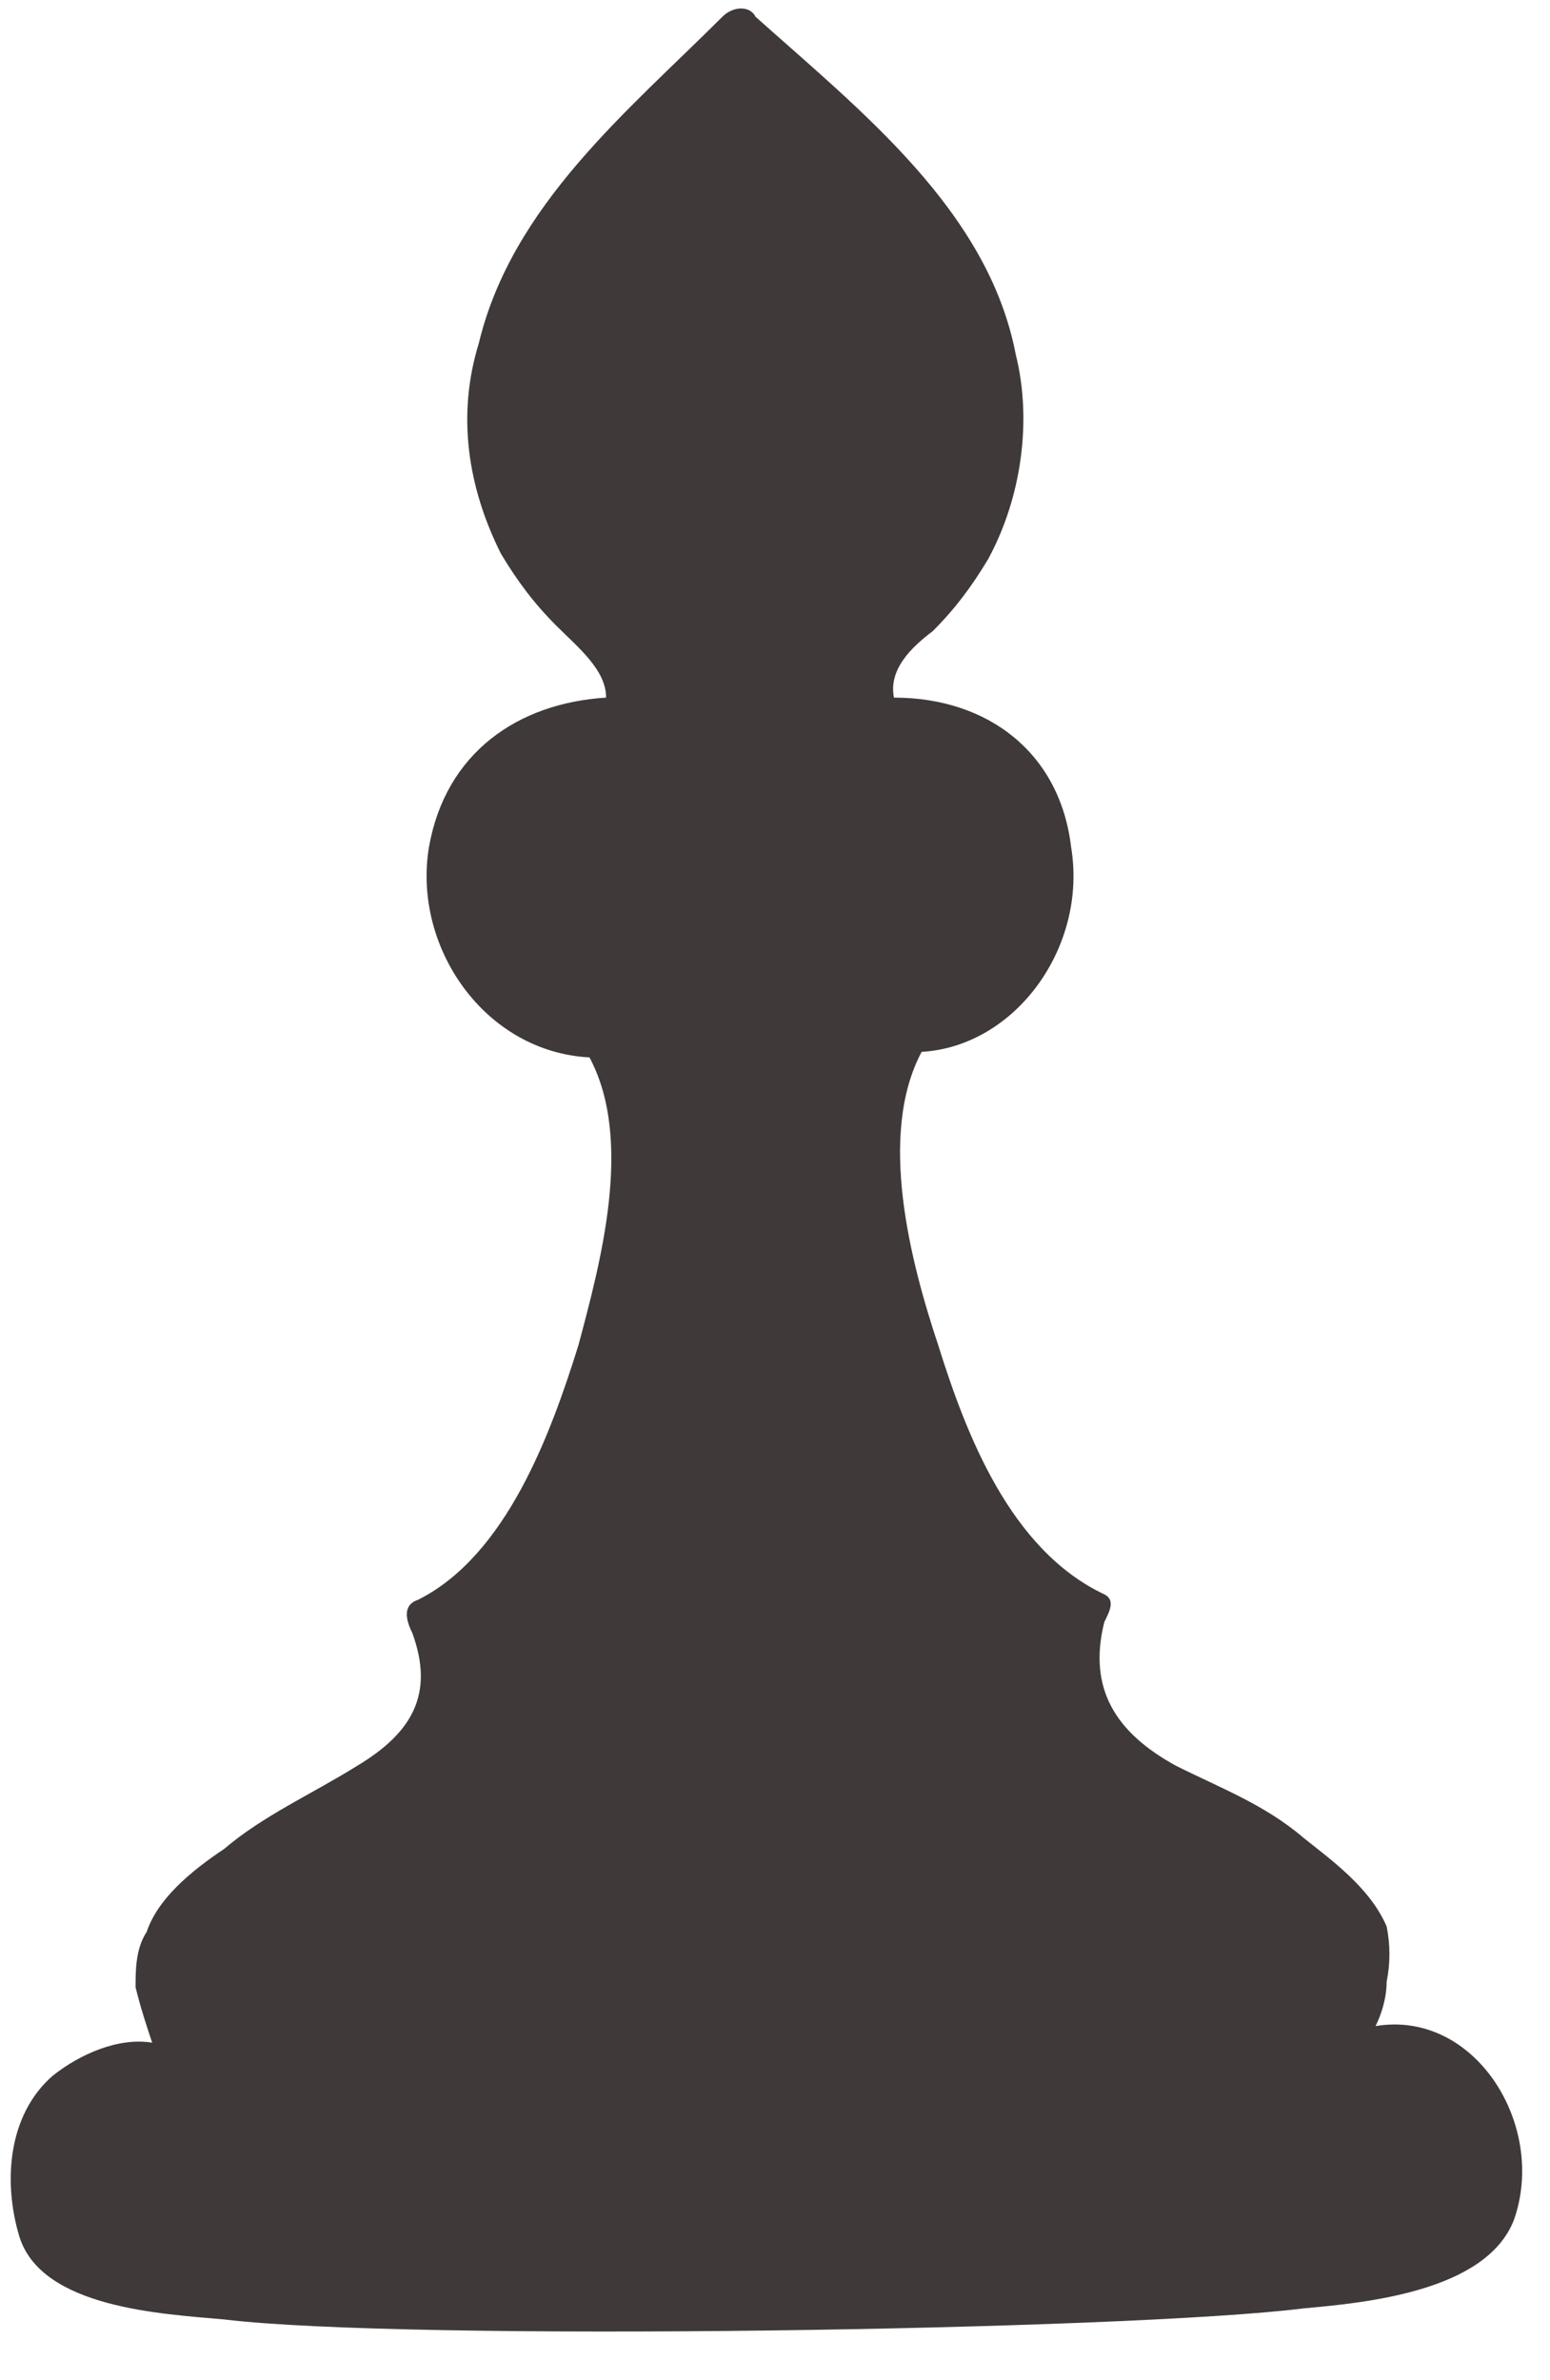 <svg width="28" height="43" viewBox="0 0 28 43" fill="none" xmlns="http://www.w3.org/2000/svg">
<path d="M27.349 40.103C26.849 41.403 24.649 41.603 23.549 41.703C20.349 42.103 7.349 42.303 4.049 41.903C2.949 41.803 0.749 41.703 0.349 40.403C0.049 39.403 0.149 38.203 0.949 37.503C1.449 37.103 2.149 36.803 2.749 36.903C2.649 36.603 2.549 36.303 2.449 35.903C2.449 35.603 2.449 35.203 2.649 34.903C2.849 34.303 3.449 33.803 4.049 33.403C4.749 32.803 5.649 32.403 6.449 31.903C7.449 31.303 7.849 30.603 7.449 29.503C7.349 29.303 7.249 29.003 7.549 28.903C9.149 28.103 9.949 25.903 10.449 24.303C10.849 22.803 11.449 20.603 10.649 19.103C8.749 19.003 7.449 17.103 7.749 15.303C8.049 13.603 9.349 12.703 10.949 12.603C10.949 12.103 10.449 11.703 10.049 11.303C9.649 10.903 9.349 10.503 9.049 10.003C8.449 8.803 8.249 7.503 8.649 6.203C9.249 3.703 11.349 2.003 13.049 0.303C13.249 0.103 13.549 0.103 13.649 0.303C15.549 2.003 17.849 3.803 18.349 6.403C18.649 7.603 18.449 9.003 17.849 10.103C17.549 10.603 17.249 11.003 16.849 11.403C16.449 11.703 16.049 12.103 16.149 12.603C17.849 12.603 19.149 13.603 19.349 15.303C19.649 17.103 18.349 18.903 16.649 19.003C15.849 20.503 16.449 22.803 16.949 24.303C17.449 25.903 18.249 28.003 19.949 28.803C20.149 28.903 20.049 29.103 19.949 29.303C19.649 30.503 20.149 31.303 21.249 31.903C22.049 32.303 22.849 32.603 23.549 33.203C24.049 33.603 24.749 34.103 25.049 34.803C25.116 35.136 25.116 35.469 25.049 35.803C25.049 36.103 24.949 36.403 24.849 36.603C26.649 36.303 27.949 38.403 27.349 40.103Z" fill="#403939"/>
</svg>
